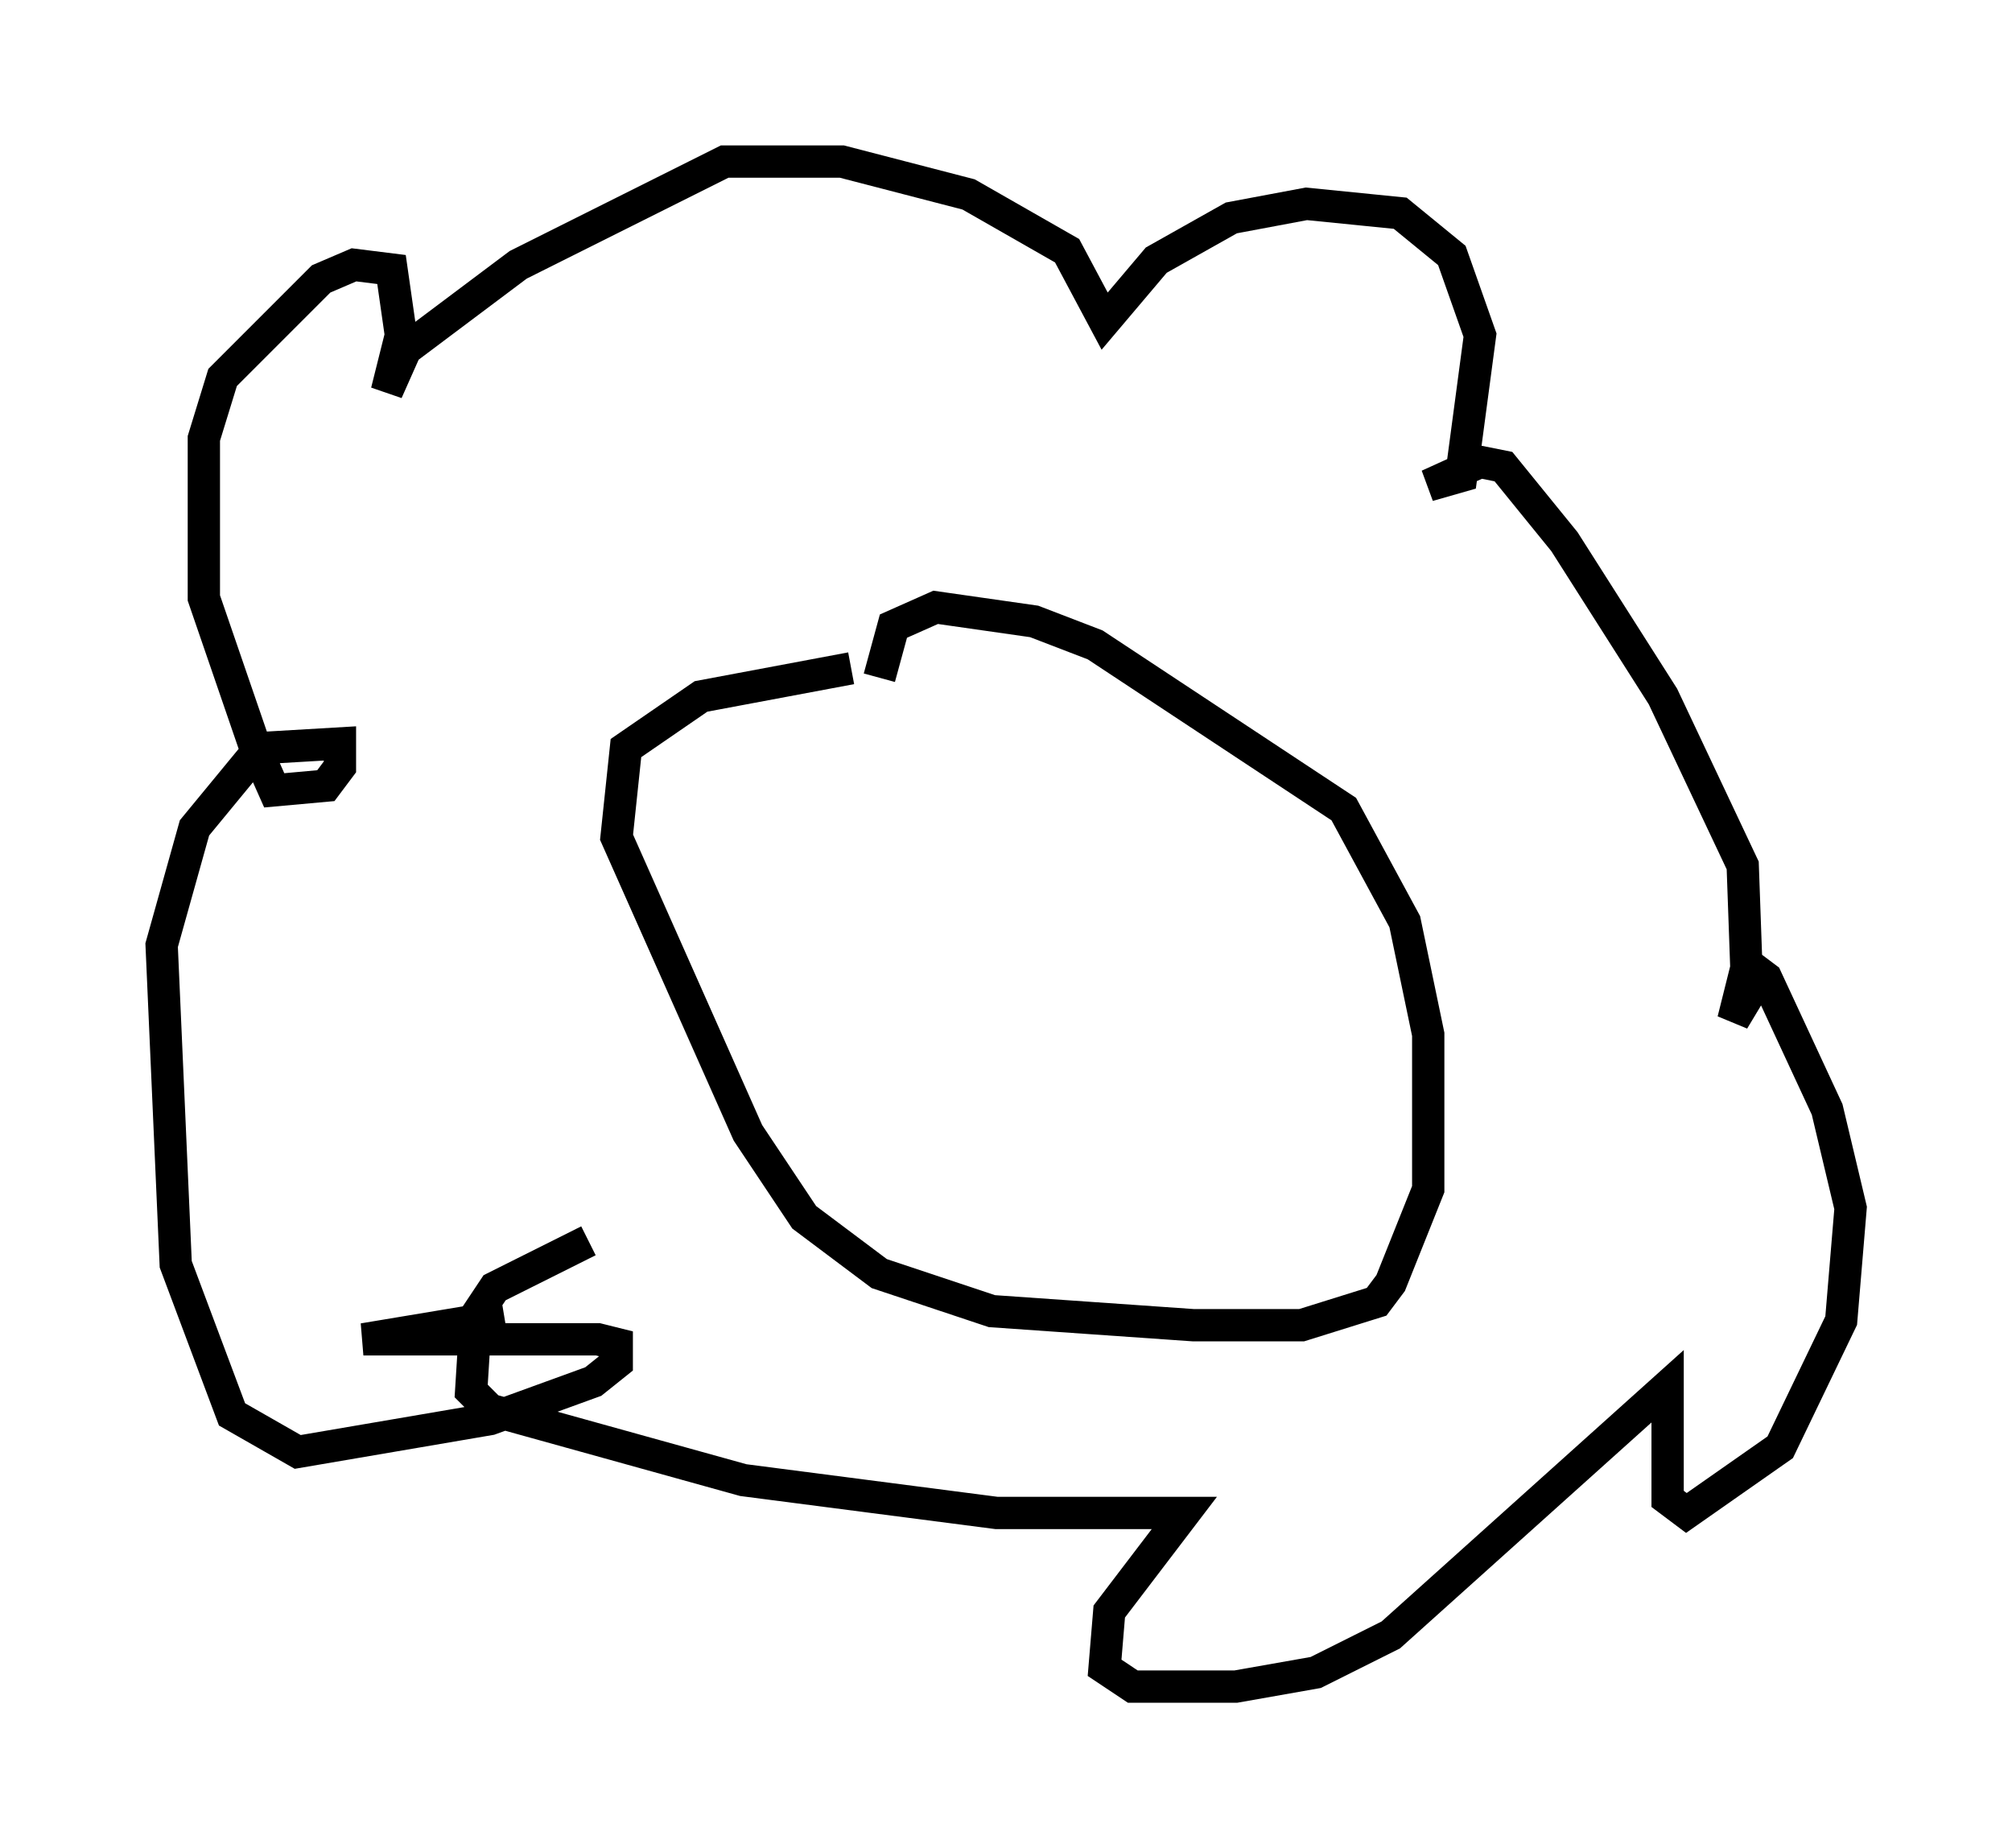 <?xml version="1.0" encoding="utf-8" ?>
<svg baseProfile="full" height="57.207" version="1.1" width="62.29" xmlns="http://www.w3.org/2000/svg" xmlns:ev="http://www.w3.org/2001/xml-events" xmlns:xlink="http://www.w3.org/1999/xlink"><defs /><rect fill="white" height="57.207" width="62.29" x="0" y="0" /><path d="M34.195, 20.832 m-7.844, -0.145 l-4.648, 0.872 -2.324, 1.598 l-0.291, 2.76 4.067, 9.151 l1.743, 2.615 2.324, 1.743 l3.486, 1.162 6.246, 0.436 l3.341, 0.0 2.324, -0.726 l0.436, -0.581 1.162, -2.905 l0.0, -4.793 -0.726, -3.486 l-1.888, -3.486 -7.698, -5.084 l-1.888, -0.726 -3.05, -0.436 l-1.307, 0.581 -0.436, 1.598 m-9.006, 17.43 l-2.905, 1.453 -0.581, 0.872 l-0.145, 2.324 0.581, 0.581 l7.844, 2.179 7.844, 1.017 l5.81, 0.0 -2.324, 3.05 l-0.145, 1.743 0.872, 0.581 l3.196, 0.0 2.469, -0.436 l2.324, -1.162 8.57, -7.698 l0.0, 3.486 0.581, 0.436 l2.905, -2.034 1.888, -3.922 l0.291, -3.486 -0.726, -3.05 l-1.888, -4.067 -0.581, -0.436 l-0.436, 1.743 0.436, -0.726 l-0.145, -4.067 -2.469, -5.229 l-3.05, -4.793 -1.888, -2.324 l-0.726, -0.145 -1.598, 0.726 l1.017, -0.291 0.581, -4.358 l-0.872, -2.469 -1.598, -1.307 l-2.905, -0.291 -2.324, 0.436 l-2.324, 1.307 -1.598, 1.888 l-1.162, -2.179 -3.05, -1.743 l-3.922, -1.017 -3.631, 0.0 l-6.391, 3.196 -3.486, 2.615 l-0.581, 1.307 0.436, -1.743 l-0.291, -2.034 -1.162, -0.145 l-1.017, 0.436 -3.05, 3.05 l-0.581, 1.888 0.0, 4.939 l1.598, 4.648 0.581, 1.307 l1.598, -0.145 0.436, -0.581 l0.0, -0.726 -2.469, 0.145 l-2.034, 2.469 -1.017, 3.631 l0.436, 9.877 1.743, 4.648 l2.034, 1.162 5.955, -1.017 l3.196, -1.162 0.726, -0.581 l0.0, -0.581 -0.581, -0.145 l-7.263, 0.0 4.358, -0.726 " fill="none" stroke="black" stroke-width="1" /></svg>